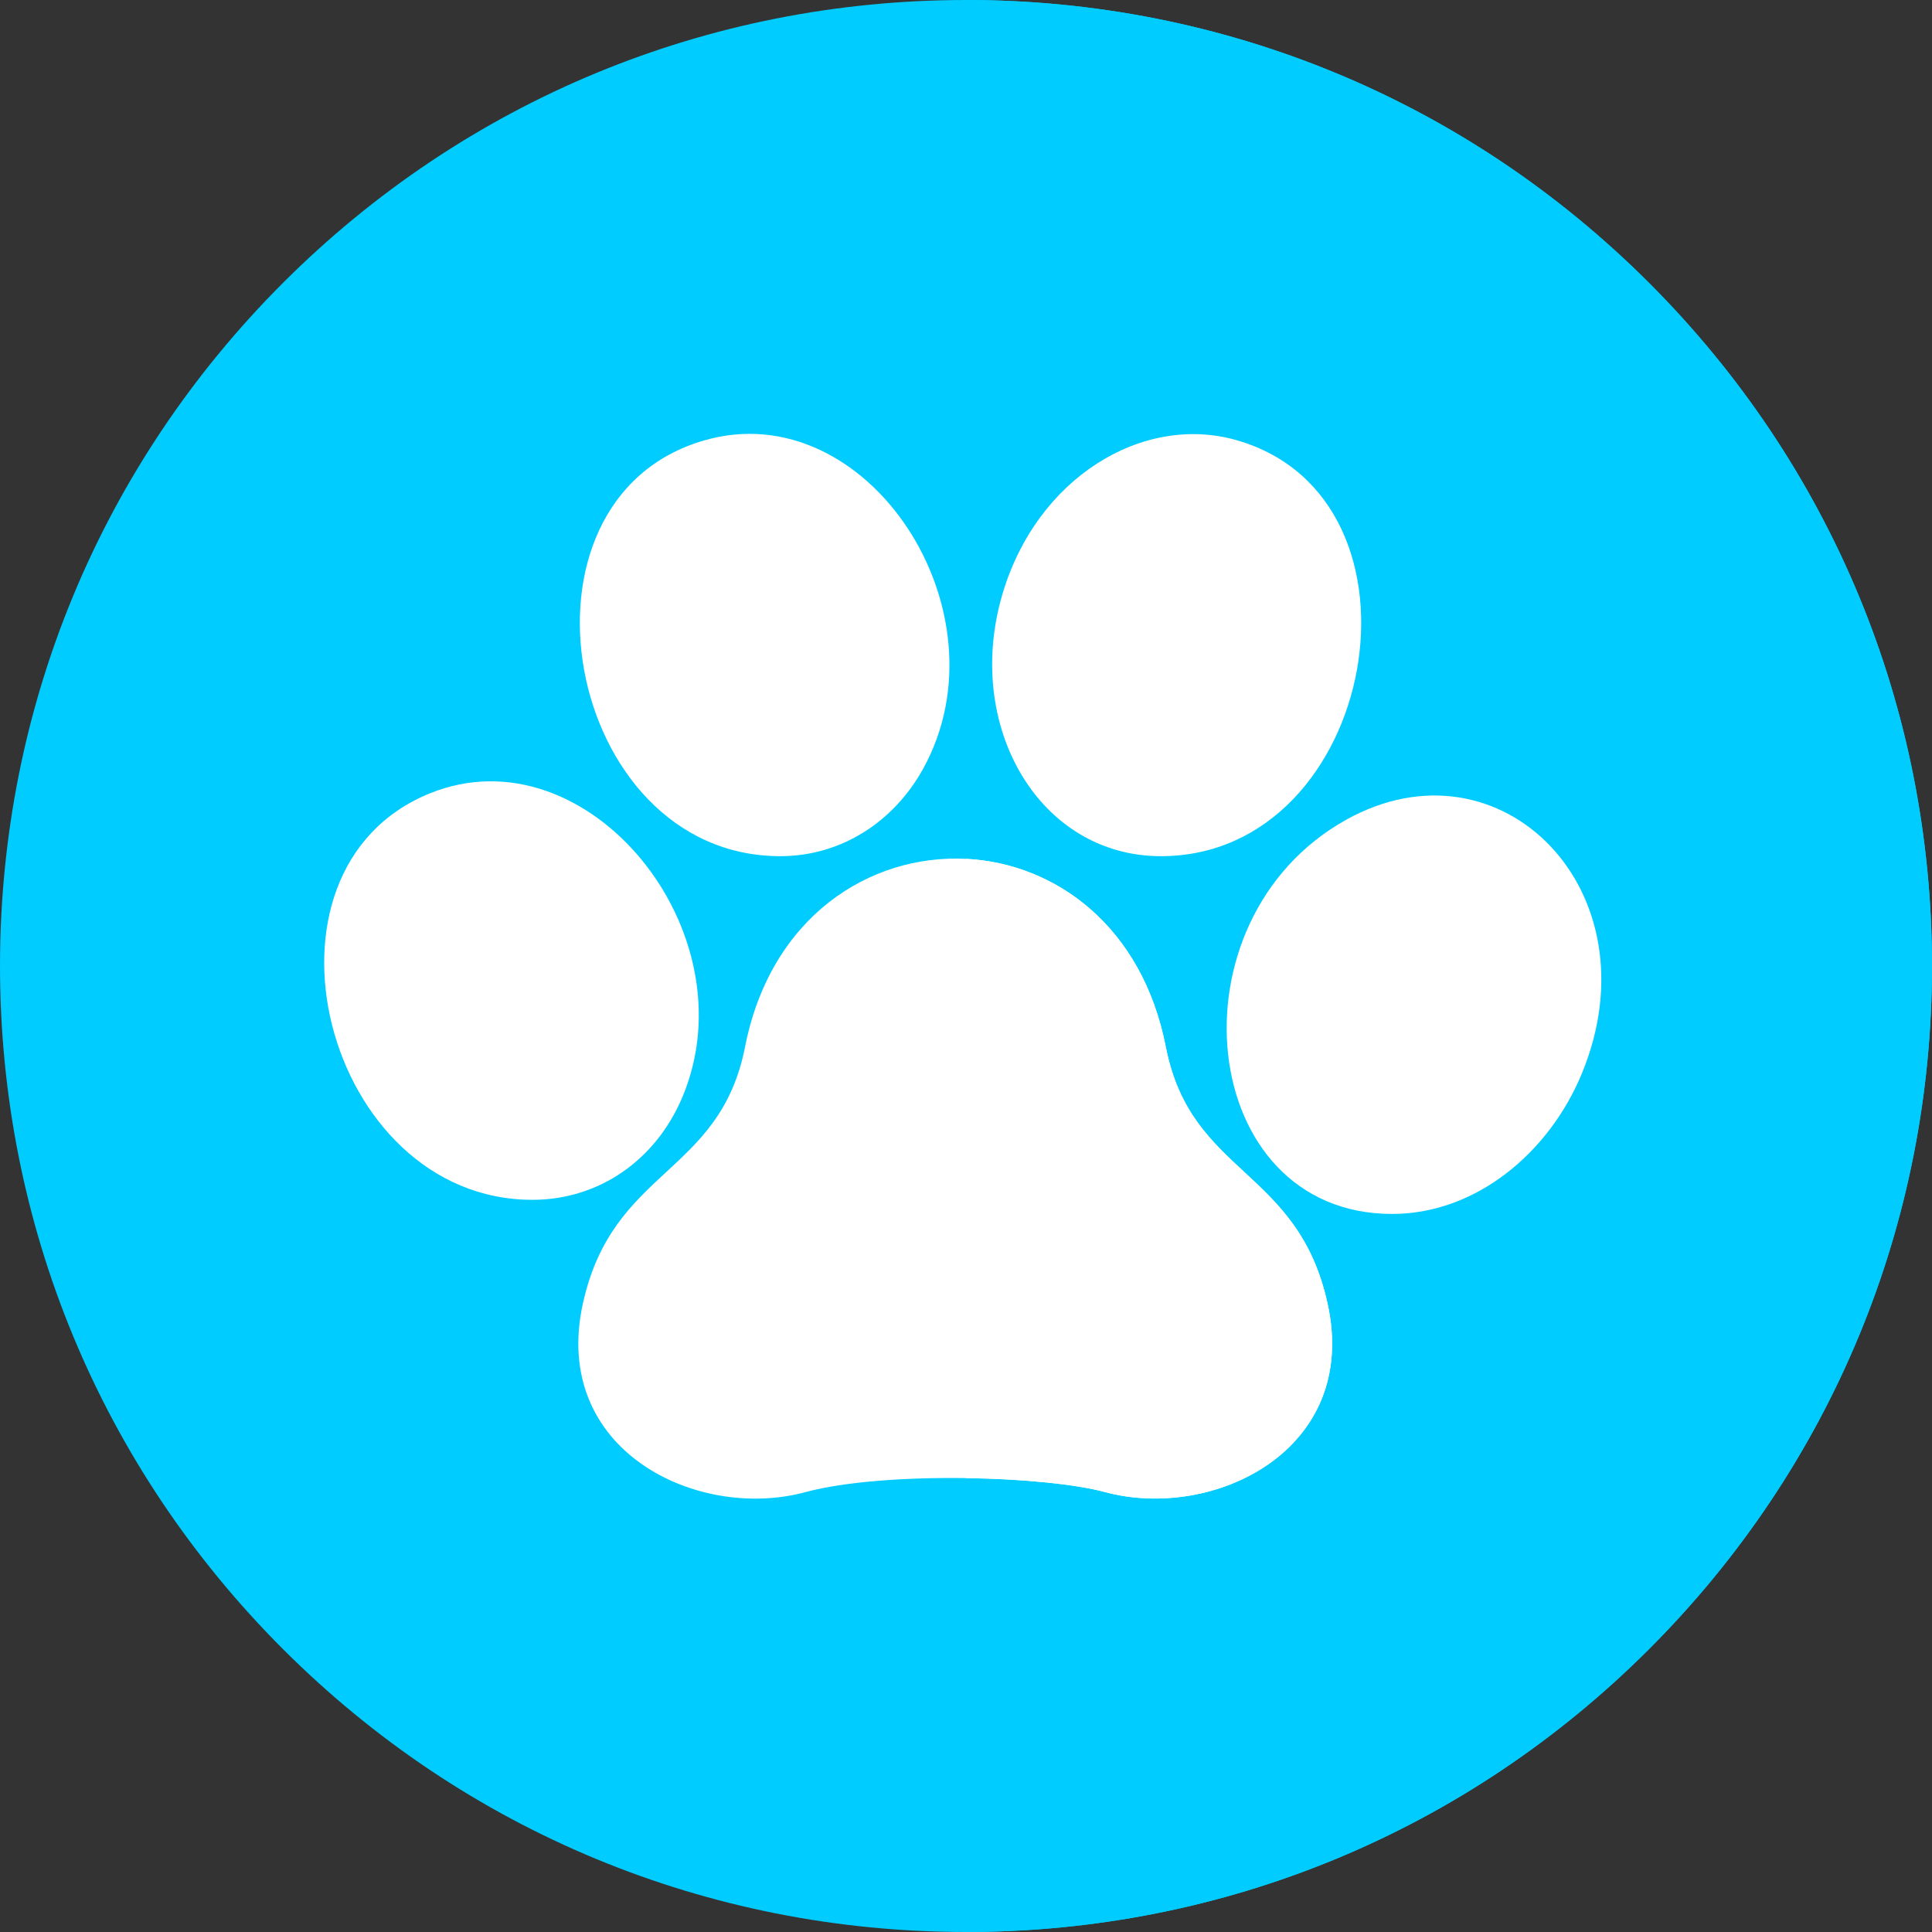 <svg height="16px" viewBox="0 0 512 512" width="16px" xmlns="http://www.w3.org/2000/svg"><rect x="0" y="0" width="512" height="512" fill="#333333" stroke="none"/><path d="m512 256c0 68.379-26.629 132.66-74.98 181.02-48.34 48.34-112.621 74.969-180.988 74.98h-.031c-68.379 0-132.672-26.629-181.02-74.98-48.352-48.359-74.98-112.641-74.98-181.02s26.629-132.672 74.98-181.02c48.348-48.352 112.641-74.98 181.02-74.98h.031c68.367.012 132.648 26.641 180.988 74.98 48.352 48.348 74.98 112.641 74.98 181.02zm0 0" fill="#0cf"/><path d="m512 256c0 68.379-26.629 132.66-74.98 181.02-48.34 48.34-112.621 74.969-180.988 74.98v-512c68.367.012 132.648 26.641 180.988 74.98 48.352 48.348 74.98 112.641 74.98 181.02zm0 0" fill="#0cf"/><path d="m356.727 217.258c-47.777 26.652-39.641 104.449 12.184 104.449 22.352 0 41.695-16.344 50.309-37.238 19.891-48.258-21.473-90.102-62.492-67.211zm0 0" fill="#fff"/><path d="m307.656 226.895c57.324 0 74.488-94.684 20.027-110.25-24.812-7.09-53.027 9.922-62.09 41.02-10.168 34.855 9.836 69.23 42.062 69.23zm0 0" fill="#fff"/><g fill="#fff"><path d="m292.91 395.43c-7.961-2.141-22.09-3.52-36.879-3.719-15.633-.223-32 .867-42.59 3.719-28.602 7.75-67.52-11-58.98-49.941 7.898-36 36.277-33.949 42.988-68.066 6.762-34.48 33.039-51.121 58.582-49.82 23.641 1.207 46.648 17.789 52.918 49.828 6.672 34.141 34.992 32.07 42.879 68.059 8.57 38.973-30.43 57.621-58.918 49.941zm0 0"/><path d="m206.77 226.895c16.215 0 30.141-9.16 37.879-23.18 23.004-41.688-14.777-99.398-57.91-87.039-54.555 15.609-37.262 110.219 20.031 110.219zm0 0"/><path d="m180.855 290.707c18.406-43.805-25.223-97.312-66.891-80.477-50.191 20.277-28.055 107.734 27.133 107.734 17.711 0 32.762-10.605 39.758-27.258zm0 0"/></g><path d="m292.91 395.43c-7.961-2.141-22.09-3.52-36.879-3.719v-164.109c23.641 1.207 46.648 17.789 52.918 49.828 6.672 34.141 34.992 32.07 42.879 68.059 8.57 38.973-30.43 57.621-58.918 49.941zm0 0" fill="#fff"/></svg>